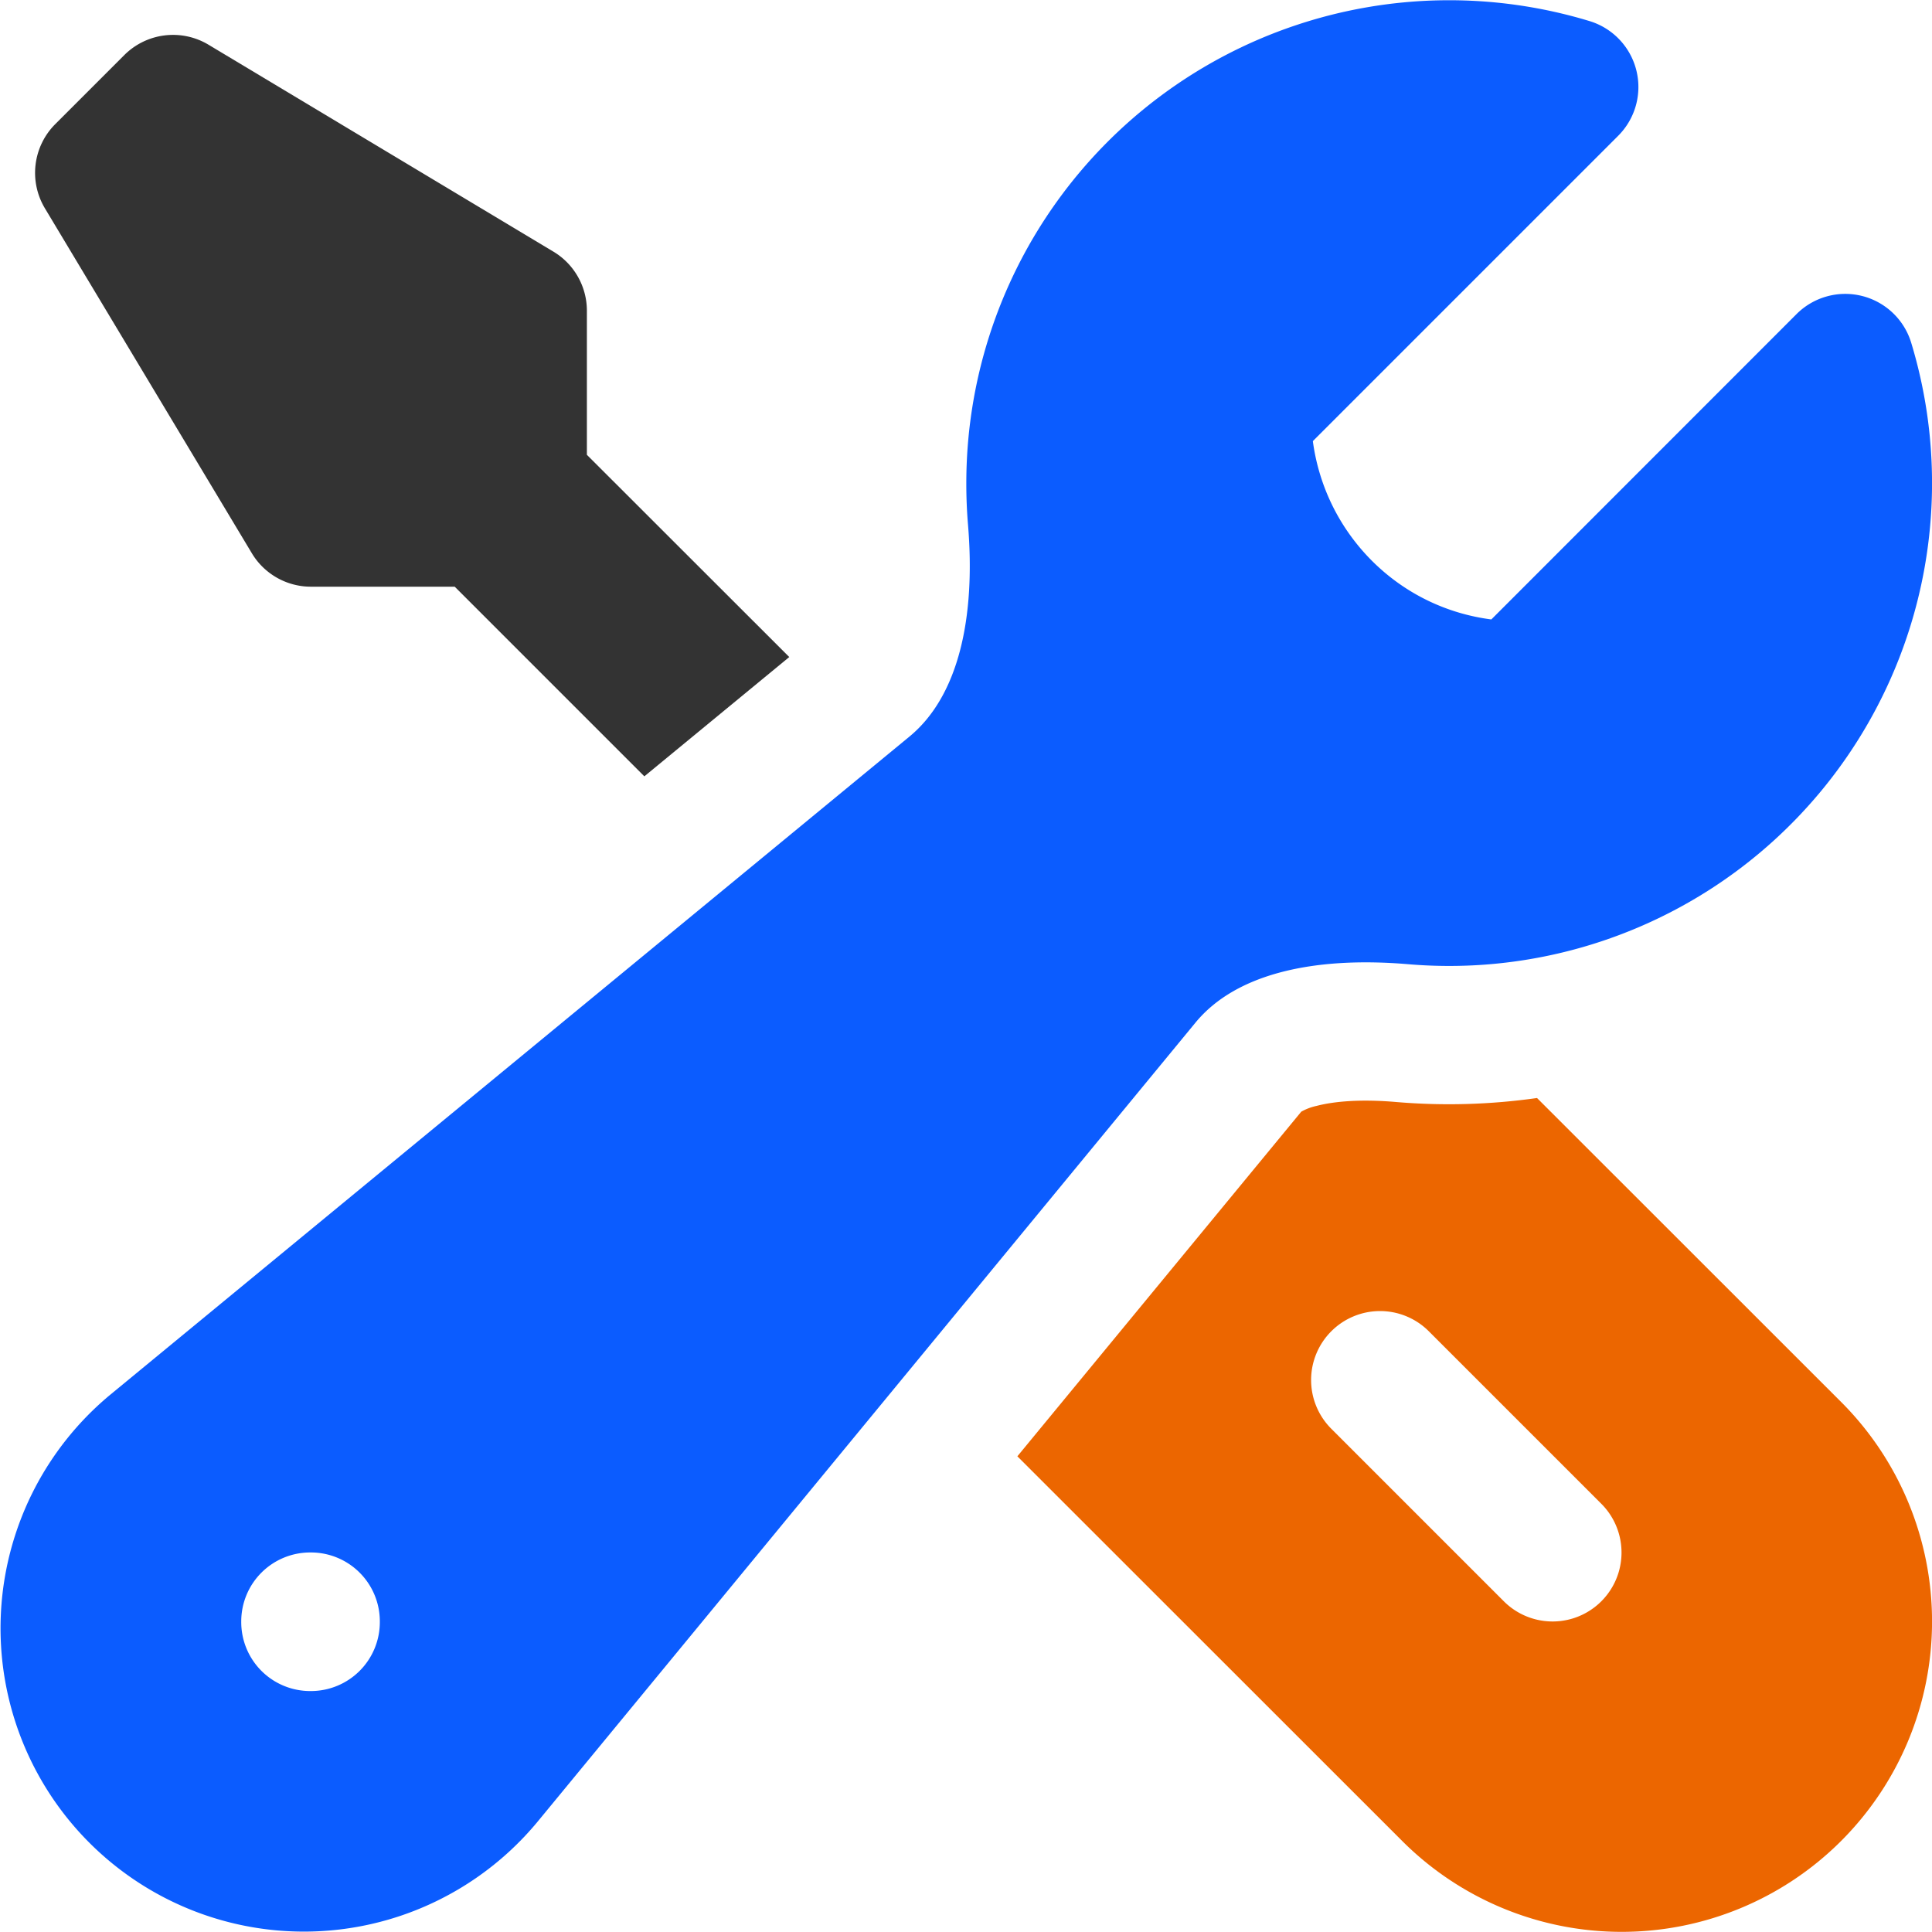 <?xml version="1.0" encoding="UTF-8" standalone="no"?>
<svg
   viewBox="0 0 346 346"
   fill="currentColor"
   class="w-6 h-6"
   version="1.1"
   id="svg8"
   sodipodi:docname="logo.svg"
   width="346"
   height="346"
   inkscape:version="1.2.1 (9c6d41e410, 2022-07-14)"
   xmlns:inkscape="http://www.inkscape.org/namespaces/inkscape"
   xmlns:sodipodi="http://sodipodi.sourceforge.net/DTD/sodipodi-0.dtd"
   xmlns="http://www.w3.org/2000/svg"
   xmlns:svg="http://www.w3.org/2000/svg">
  <defs
     id="defs12" />
  <sodipodi:namedview
     id="namedview10"
     pagecolor="#ffffff"
     bordercolor="#cccccc"
     borderopacity="1"
     inkscape:showpageshadow="0"
     inkscape:pageopacity="1"
     inkscape:pagecheckerboard="0"
     inkscape:deskcolor="#d1d1d1"
     showgrid="false"
     showguides="false"
     inkscape:zoom="1.4805048"
     inkscape:cx="309.01622"
     inkscape:cy="219.85744"
     inkscape:window-width="1920"
     inkscape:window-height="991"
     inkscape:window-x="-9"
     inkscape:window-y="-9"
     inkscape:window-maximized="1"
     inkscape:current-layer="g327" />
  <g
     id="g327"
     transform="matrix(1.618,0,0,1.618,0.099,-106.984)">
    <g
       id="g6816"
       transform="matrix(16.476,0,0,16.476,-4705.48,-2490.766)">
      <path
         fill-rule="evenodd"
         d="m 292.084,158.435 a 3.244,3.244 0 0 1 4.186,-3.105 0.463,0.463 0 0 1 0.193,0.771 l -2.051,2.051 c 0.039,0.293 0.171,0.577 0.396,0.803 0.226,0.226 0.509,0.357 0.803,0.395 l 2.05,-2.051 a 0.463,0.463 0 0 1 0.771,0.193 3.244,3.244 0 0 1 -3.381,4.174 c -0.629,-0.053 -1.155,0.062 -1.427,0.392 l -4.418,5.366 a 2.038,2.038 0 1 1 -2.869,-2.869 l 5.366,-4.419 c 0.329,-0.272 0.445,-0.798 0.392,-1.427 a 3.301,3.301 0 0 1 -0.011,-0.276 z m -4.871,7.646 a 0.463,0.463 0 0 1 0.463,-0.463 h 0.005 a 0.463,0.463 0 0 1 0.463,0.463 v 0.005 a 0.463,0.463 0 0 1 -0.463,0.463 h -0.005 a 0.463,0.463 0 0 1 -0.463,-0.463 z"
         clip-rule="evenodd"
         id="path2"
         style="fill:#0b5cff;fill-opacity:1;stroke-width:0.618" />
      <path
         d="m 290.895,159.603 -1.36,-1.359 v -0.968 a 0.463,0.463 0 0 0 -0.225,-0.397 l -2.317,-1.39 a 0.463,0.463 0 0 0 -0.566,0.07 l -0.463,0.463 a 0.463,0.463 0 0 0 -0.07,0.566 l 1.39,2.317 a 0.463,0.463 0 0 0 0.397,0.225 h 0.966 l 1.274,1.274 0.973,-0.801 z"
         id="path4"
         style="fill:#333333;fill-opacity:1;stroke-width:0.618" />
      <path
         fill-rule="evenodd"
         d="m 292.427,164.972 2.585,2.584 a 2.085,2.085 0 0 0 2.949,-2.949 l -2.043,-2.042 a 4.204,4.204 0 0 1 -0.945,0.027 c -0.243,-0.021 -0.421,-0.004 -0.536,0.026 a 0.364,0.364 0 0 0 -0.103,0.039 z m 2.109,-0.84 a 0.463,0.463 0 0 1 0.655,0 l 1.159,1.159 a 0.463,0.463 0 1 1 -0.655,0.655 l -1.159,-1.159 a 0.463,0.463 0 0 1 0,-0.655 z"
         clip-rule="evenodd"
         id="path6"
         style="fill:#ec6600;fill-opacity:1;stroke-width:0.618" />
    </g>
  </g>
</svg>
